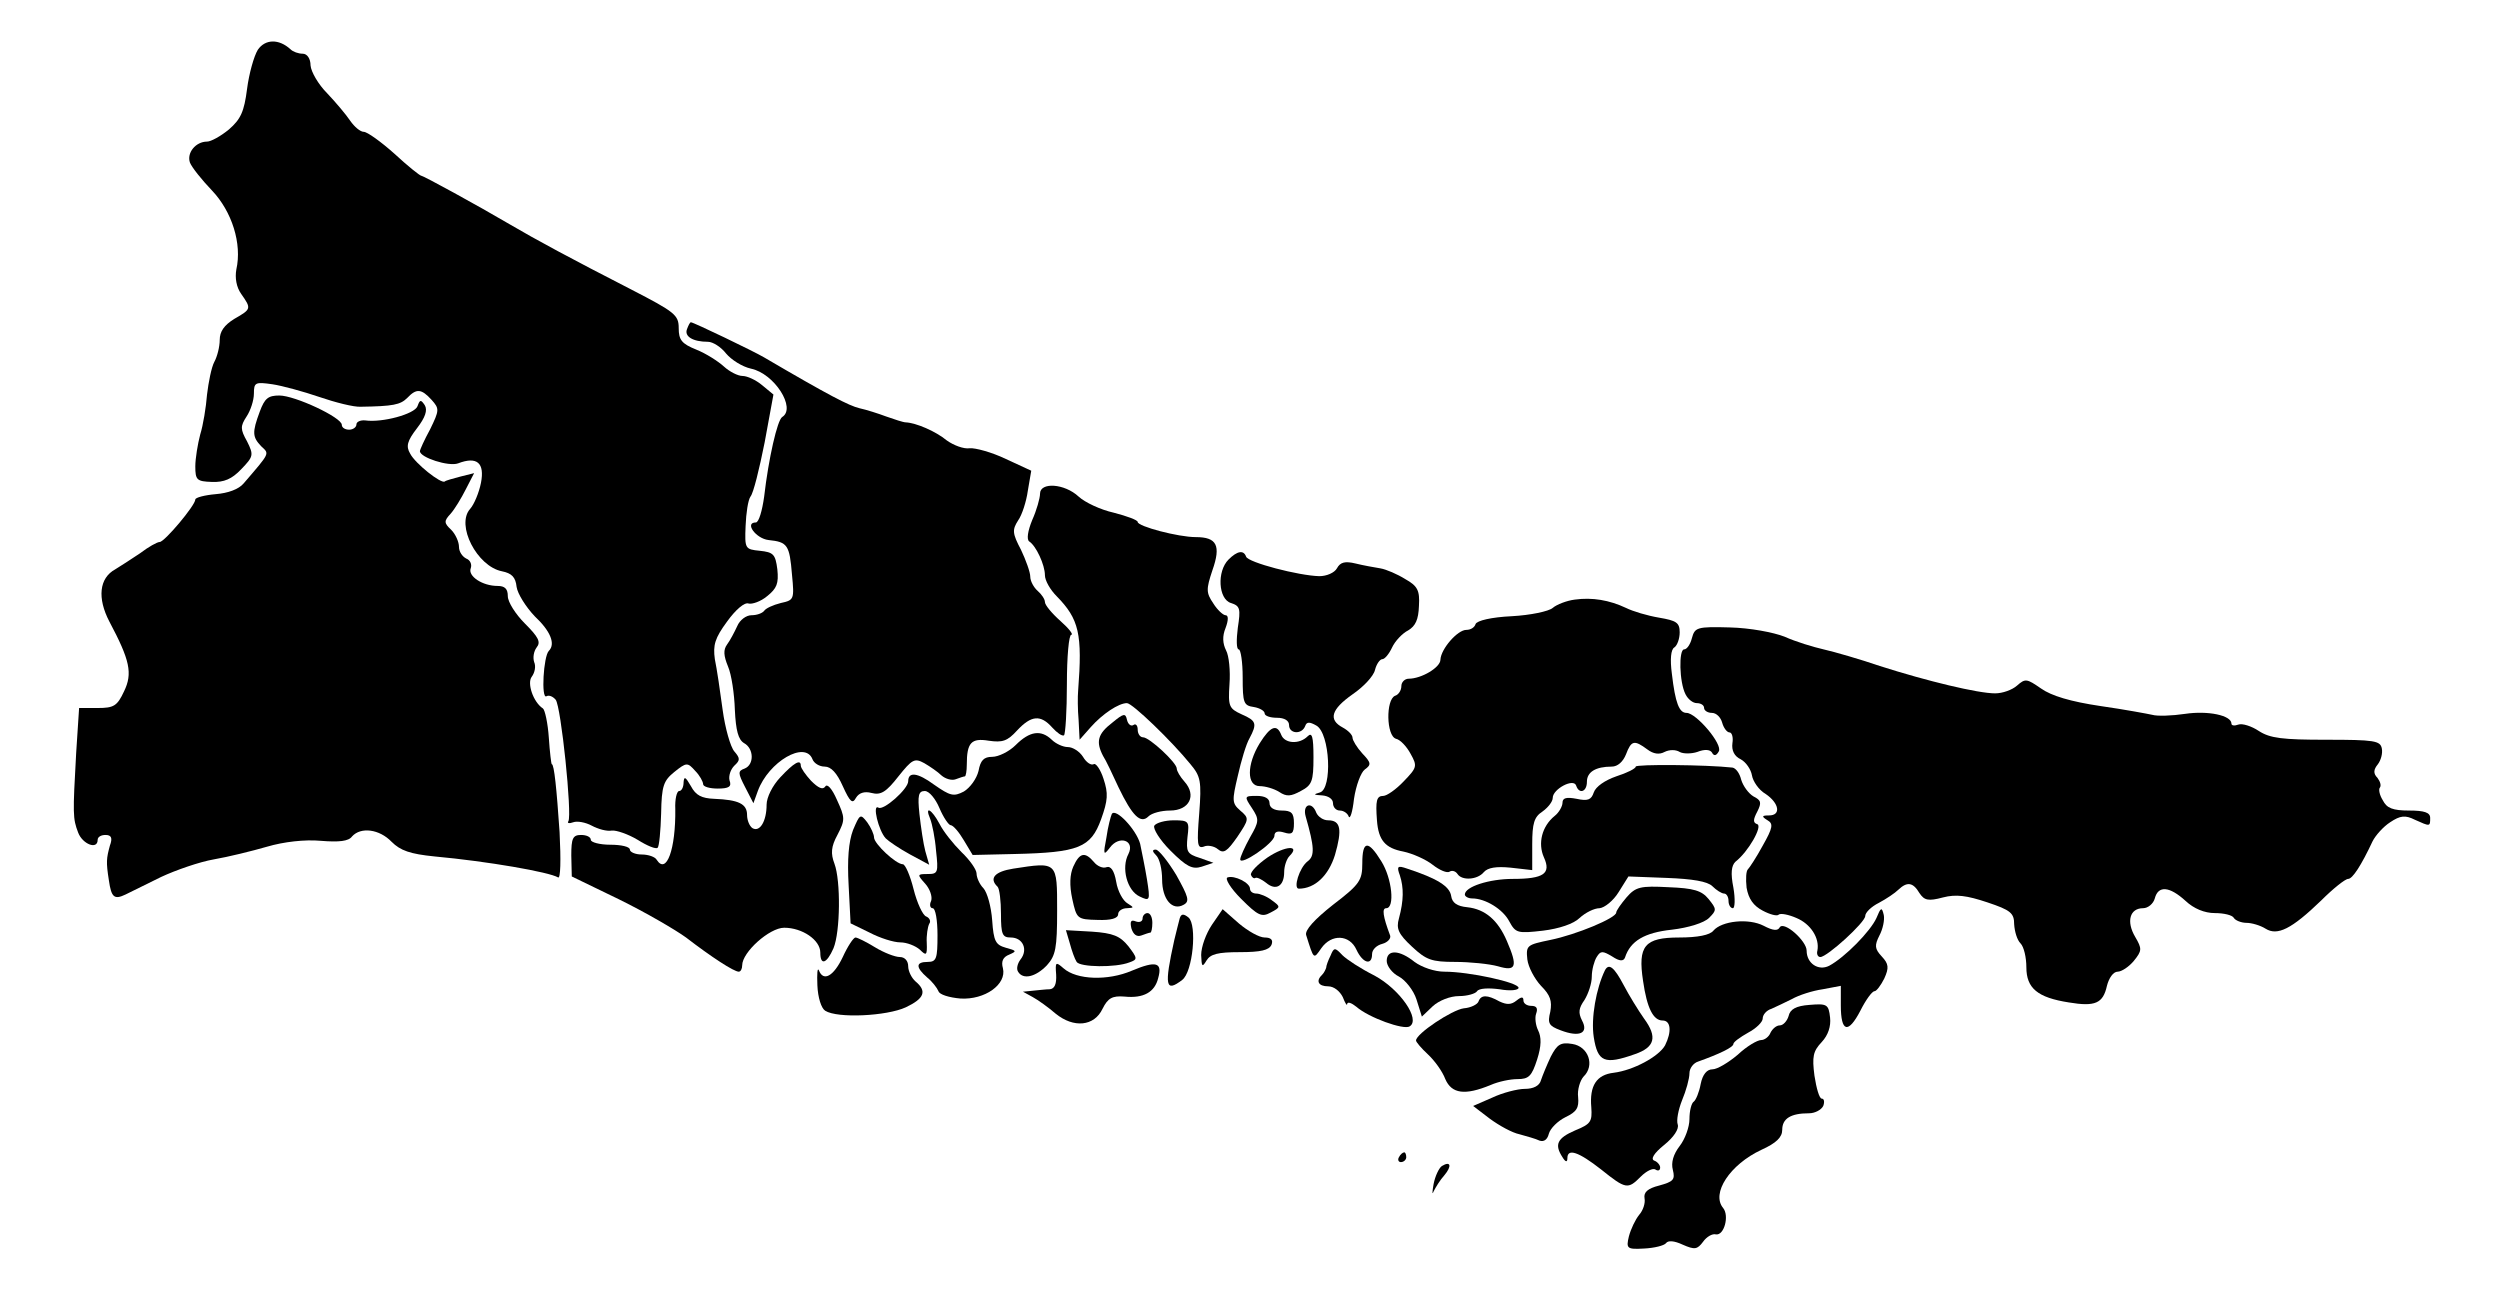 <?xml version="1.0" standalone="no"?>
<!DOCTYPE svg PUBLIC "-//W3C//DTD SVG 20010904//EN"
 "http://www.w3.org/TR/2001/REC-SVG-20010904/DTD/svg10.dtd">
<svg version="1.0" xmlns="http://www.w3.org/2000/svg"
 width="512pt" height="267pt" viewBox="0 0 512 267"
 preserveAspectRatio="xMidYMid meet">

<g transform="translate(0,267) scale(0.1,-0.1)"
fill="#000000" stroke="none">

<path id="IST-01" title="Adalar" class="land" d="M2865 300 c-3 -5 -1 -10 4 -10 6 0 11 5 11 10 0 6 -2 10 -4 10 -3 0
-8 -4 -11 -10z"/>

<path id="IST-01" title="Adalar" class="land" d="M2953 282 c-6 -4 -14 -21 -17 -37 -3 -17 -3 -23 0 -15 4 8 13 23 22
33 16 19 13 30 -5 19z"/>

<path id="IST-02" title="Arnavutköy" class="land" d="M1407 1996 c-6 -15 12 -26 43 -26 10 0 27 -11 37 -24 11 -13 33 -27
51 -31 48 -10 93 -81 64 -99 -10 -6 -28 -85 -37 -163 -4 -29 -11 -53 -17 -53
-24 0 0 -33 26 -36 39 -4 43 -10 48 -71 5 -51 4 -52 -23 -58 -16 -4 -31 -11
-34 -16 -4 -5 -15 -9 -26 -9 -11 0 -24 -10 -29 -22 -6 -13 -15 -30 -21 -38 -8
-11 -7 -23 2 -45 7 -16 13 -56 14 -89 2 -42 7 -61 19 -68 20 -11 21 -44 1 -52
-14 -5 -14 -9 1 -38 l17 -33 9 25 c22 60 97 104 112 65 3 -8 14 -15 25 -15 13
0 25 -13 37 -40 15 -33 20 -37 27 -24 6 10 17 14 32 10 19 -5 30 2 55 34 28
35 33 38 53 27 12 -7 28 -18 35 -25 8 -7 21 -11 29 -8 8 3 17 6 19 6 2 0 4 11
4 24 0 45 9 55 45 49 28 -4 38 -1 58 21 29 31 48 33 72 6 10 -11 20 -18 24
-16 3 2 6 50 6 105 0 56 4 101 9 101 5 0 -5 13 -22 28 -18 16 -32 33 -32 39 0
6 -7 16 -15 23 -8 7 -15 20 -15 29 0 9 -9 34 -19 55 -18 34 -18 41 -6 60 8 11
17 39 20 61 l7 41 -52 24 c-29 14 -63 23 -74 22 -12 -2 -33 6 -47 16 -23 19
-63 36 -84 37 -5 0 -23 6 -40 12 -16 6 -41 14 -55 17 -21 5 -62 26 -195 104
-22 13 -145 72 -150 72 -2 0 -5 -6 -8 -14z"/>

<path id="IST-03" title="Ataşehir" class="land" d="M2840 702 c0 -10 11 -25 25 -32 13 -7 30 -28 36 -47 l11 -35 22 21
c13 12 36 21 54 21 17 0 34 5 37 10 4 6 23 7 46 4 22 -4 39 -2 39 3 0 11 -101
33 -152 33 -20 0 -46 9 -61 20 -31 25 -57 26 -57 2z"/>

<path id="IST-04" title="Avcılar" class="land" d="M1905 993 c4 -10 10 -39 12 -65 5 -45 4 -48 -17 -48 -22 0 -22 -1 -5
-20 9 -10 15 -26 12 -35 -4 -8 -2 -15 3 -15 6 0 10 -25 10 -55 0 -48 -2 -55
-20 -55 -25 0 -25 -11 -1 -32 10 -8 20 -21 23 -28 2 -7 22 -13 45 -15 50 -3
95 29 87 62 -4 14 0 23 13 28 16 7 15 8 -7 14 -21 6 -25 13 -28 56 -2 28 -10
57 -18 66 -8 8 -14 22 -14 30 0 8 -14 28 -31 44 -17 17 -37 42 -45 58 -16 30
-31 38 -19 10z"/>

<path id="IST-05" title="Bağcılar" class="land" d="M2198 895 c-7 -16 -8 -38 -2 -66 9 -41 10 -42 52 -43 27 -1 42 3 42
12 0 6 8 12 18 12 15 1 15 1 1 10 -9 5 -20 25 -23 44 -4 23 -11 33 -20 30 -7
-3 -19 2 -26 11 -18 21 -29 19 -42 -10z"/>

<path id="IST-06" title="Bahçelievler" class="land" d="M2191 738 c4 -15 10 -32 14 -38 7 -11 80 -12 108 -1 17 6 17 8 -2 33
-17 21 -31 27 -75 30 l-53 3 8 -27z"/>

<path id="IST-07" title="Bakırköy" class="land" d="M2163 674 c1 -19 -3 -29 -13 -30 -8 0 -24 -2 -35 -3 l-20 -2 20 -11
c11 -6 32 -21 47 -34 37 -30 79 -26 96 10 11 22 20 27 45 25 39 -4 62 9 69 38
9 32 -4 36 -54 15 -49 -21 -113 -19 -140 5 -16 14 -17 13 -15 -13z"/>

<path id="IST-08" title="Başakşehir" class="land" d="M2080 1144 c-13 -13 -35 -24 -48 -24 -17 0 -24 -7 -28 -29 -4 -16
-17 -34 -30 -42 -21 -11 -28 -9 -61 14 -34 25 -53 27 -53 7 0 -16 -51 -61 -61
-54 -13 8 0 -47 15 -63 6 -6 28 -21 50 -33 l39 -21 -8 28 c-4 15 -9 49 -12 76
-4 38 -2 47 11 47 9 0 22 -16 30 -35 8 -19 19 -35 23 -35 5 0 17 -14 27 -31
l18 -30 86 2 c131 3 156 13 177 71 14 39 15 53 5 83 -6 19 -16 33 -20 30 -5
-3 -15 3 -22 15 -7 11 -21 20 -31 20 -10 0 -25 7 -33 15 -22 21 -45 18 -74
-11z"/>

<path id="IST-09" title="Bayrampaşa" class="land" d="M2368 918 c7 -7 12 -29 12 -49 0 -41 21 -65 44 -52 13 7 10 16 -15
61 -17 28 -36 52 -42 52 -8 0 -7 -4 1 -12z"/>

<path id="IST-10" title="Beşiktaş" class="land" d="M2674 998 c18 -63 19 -81 4 -92 -17 -13 -30 -56 -18 -56 33 0 61 27
74 69 15 52 12 71 -14 71 -10 0 -20 7 -24 15 -9 25 -29 18 -22 -7z"/>

<path id="IST-11" title="Beykoz" class="land" d="M3225 1442 c-16 -2 -37 -10 -45 -17 -8 -7 -46 -15 -84 -17 -42 -2
-71 -9 -74 -16 -2 -7 -10 -12 -19 -12 -18 0 -52 -39 -53 -61 0 -16 -39 -39
-65 -39 -8 0 -15 -7 -15 -15 0 -9 -6 -18 -13 -20 -19 -8 -18 -82 2 -88 9 -2
22 -16 30 -31 14 -25 13 -28 -14 -56 -16 -17 -35 -30 -42 -30 -14 0 -16 -10
-13 -50 3 -41 17 -57 54 -64 19 -4 46 -16 60 -27 14 -11 30 -18 35 -14 5 3 12
1 16 -5 9 -14 41 -12 54 4 8 9 25 12 55 9 l44 -5 0 53 c0 43 4 56 21 67 11 8
21 20 21 28 0 18 43 41 48 25 6 -18 22 -13 22 8 0 20 18 31 51 31 12 0 23 10
29 25 11 29 17 30 44 10 12 -9 24 -11 35 -5 10 5 23 5 31 0 7 -4 24 -4 36 0
15 6 26 5 30 -1 4 -8 9 -7 14 2 9 14 -46 79 -66 79 -15 0 -23 20 -30 80 -4 30
-2 50 5 54 6 4 11 18 11 31 0 20 -7 24 -42 30 -24 4 -54 13 -68 20 -34 16 -69
22 -105 17z"/>

<path id="IST-12" title="Beylikdüzü" class="land" d="M1726 710 c-19 -40 -40 -51 -49 -27 -3 6 -4 -7 -3 -31 1 -25 8 -47
16 -52 25 -16 126 -11 165 7 38 18 44 33 20 53 -8 7 -15 21 -15 31 0 11 -7 19
-17 19 -10 0 -33 9 -51 20 -18 11 -36 20 -40 20 -4 0 -16 -18 -26 -40z"/>

<path id="IST-13" title="Beyoğlu" class="land" d="M2514 873 c-6 -2 6 -22 28 -44 34 -34 42 -38 60 -28 21 11 21 12 3
25 -10 8 -25 14 -32 14 -7 0 -13 4 -13 10 0 12 -32 28 -46 23z"/>

<path id="IST-14" title="Büyükçekmece" class="land" d="M1598 1078 c-16 -17 -28 -41 -28 -56 0 -34 -14 -57 -29 -48 -6 4 -11
16 -11 27 0 23 -18 31 -67 33 -26 1 -38 7 -48 26 -11 19 -14 21 -15 8 0 -10
-4 -18 -9 -18 -5 0 -9 -17 -8 -37 1 -82 -18 -135 -38 -104 -3 6 -17 11 -31 11
-13 0 -24 5 -24 10 0 6 -18 10 -40 10 -22 0 -40 5 -40 10 0 6 -9 10 -20 10
-17 0 -20 -7 -20 -42 l1 -43 97 -47 c53 -26 115 -62 137 -78 52 -40 98 -70
108 -70 4 0 7 6 7 13 0 27 56 77 86 77 37 0 74 -25 74 -51 0 -27 13 -23 27 9
14 34 15 138 2 173 -8 21 -7 35 6 59 16 31 16 35 -1 72 -10 23 -20 34 -24 27
-5 -7 -14 -3 -29 12 -11 12 -21 26 -21 31 0 14 -14 6 -42 -24z"/>

<path id="IST-15" title="Çatalca" class="land" d="M528 2568 c-8 -13 -18 -49 -22 -80 -6 -47 -13 -62 -37 -83 -17 -14
-37 -25 -45 -25 -23 0 -42 -23 -35 -43 4 -10 24 -35 45 -57 41 -43 62 -109 50
-162 -3 -17 0 -36 10 -50 21 -30 21 -31 -14 -51 -21 -13 -30 -26 -30 -43 0
-14 -5 -34 -11 -45 -6 -11 -12 -42 -15 -67 -2 -26 -8 -63 -14 -82 -5 -19 -10
-49 -10 -65 0 -28 3 -31 34 -32 25 -1 41 6 60 26 25 26 26 29 12 57 -14 25
-14 31 -1 51 8 12 15 33 15 47 0 23 3 24 38 19 20 -3 64 -15 96 -26 32 -11 71
-21 85 -20 66 1 81 4 95 18 19 20 29 19 50 -4 16 -18 16 -21 -3 -60 -12 -22
-21 -42 -21 -45 0 -13 59 -32 78 -25 39 15 55 1 47 -40 -4 -20 -14 -44 -22
-53 -30 -33 14 -118 65 -128 20 -4 28 -12 30 -32 2 -14 19 -41 37 -60 33 -31
43 -57 29 -71 -11 -11 -16 -99 -5 -93 5 3 13 0 19 -7 11 -13 34 -236 26 -249
-3 -4 2 -5 10 -2 8 3 25 0 38 -7 13 -7 31 -12 41 -10 9 1 33 -7 53 -19 19 -12
38 -20 41 -16 3 3 6 34 7 70 1 57 5 67 27 85 25 20 27 20 43 2 9 -9 16 -22 16
-27 0 -5 13 -9 30 -9 23 0 29 4 24 17 -2 9 2 22 10 30 12 11 12 15 0 29 -8 9
-19 48 -24 85 -5 38 -12 85 -16 104 -4 29 0 43 25 77 18 25 36 40 44 37 7 -2
25 4 38 15 20 16 24 26 21 55 -4 31 -8 35 -36 38 -30 3 -31 4 -29 51 1 26 5
53 10 60 6 7 18 56 29 111 l18 98 -23 19 c-13 11 -31 19 -40 19 -10 0 -27 9
-38 19 -12 11 -37 27 -57 35 -30 12 -36 20 -36 44 0 27 -8 33 -97 79 -123 63
-197 103 -248 133 -68 40 -178 100 -182 100 -3 0 -28 20 -55 45 -28 25 -56 45
-63 45 -7 0 -19 10 -28 23 -8 12 -29 37 -47 56 -18 18 -33 44 -34 57 0 14 -7
24 -16 24 -9 0 -20 4 -25 9 -24 22 -52 21 -67 -1z"/>

<path id="IST-16" title="Çekmeköy" class="land" d="M3350 1100 c0 -4 -18 -13 -40 -20 -23 -8 -42 -21 -46 -33 -5 -15 -12
-18 -35 -13 -21 4 -29 2 -29 -8 0 -7 -7 -20 -16 -27 -26 -21 -35 -56 -22 -85
15 -33 0 -44 -64 -44 -48 0 -98 -16 -98 -32 0 -4 7 -8 15 -8 27 0 63 -22 76
-47 13 -24 17 -25 69 -19 33 4 63 14 75 26 12 11 30 20 41 20 10 1 28 15 39
33 l20 32 79 -3 c52 -2 83 -7 93 -17 8 -8 19 -15 24 -15 5 0 9 -7 9 -15 0 -8
4 -15 9 -15 4 0 5 19 1 42 -6 30 -4 45 4 53 27 21 56 73 45 77 -9 3 -9 9 0 26
9 18 8 23 -8 31 -10 6 -21 21 -25 34 -3 13 -11 24 -18 25 -54 6 -198 7 -198 2z"/>

<path id="IST-17" title="Esenler" class="land" d="M2277 1003 c-2 -4 -8 -26 -11 -48 -7 -36 -6 -38 7 -21 19 26 52 15
38 -13 -15 -28 -3 -75 23 -87 21 -10 22 -9 15 35 -4 25 -11 58 -14 73 -8 29
-50 74 -58 61z"/>

<path id="IST-18" title="Esenyurt" class="land" d="M1747 970 c-9 -24 -12 -60 -9 -113 l4 -78 39 -19 c21 -11 49 -20 63
-20 13 0 31 -7 40 -15 13 -13 15 -12 14 14 -1 15 2 33 5 39 4 5 1 12 -6 15 -7
2 -19 28 -26 56 -7 28 -17 51 -22 51 -14 0 -59 42 -59 55 0 6 -6 20 -14 31
-14 18 -15 17 -29 -16z"/>

<path id="IST-19" title="Eyüpsultan" class="land" d="M2130 1659 c0 -9 -7 -34 -16 -54 -9 -22 -12 -40 -6 -44 14 -9 32 -48
32 -69 0 -11 11 -30 24 -43 46 -47 53 -77 44 -194 -1 -11 -1 -38 1 -60 l2 -40
23 26 c24 27 57 49 74 49 11 0 91 -77 130 -125 21 -25 23 -35 18 -101 -5 -63
-4 -72 9 -68 8 4 22 1 29 -5 12 -10 19 -5 40 25 24 36 25 38 6 54 -17 15 -17
20 -5 71 7 31 17 65 24 77 16 30 14 36 -16 49 -26 12 -28 16 -25 62 2 27 -1
58 -7 69 -7 14 -8 29 -1 46 6 16 6 26 0 26 -5 0 -17 11 -25 24 -15 22 -15 29
-2 68 18 51 9 68 -34 68 -36 0 -119 22 -119 31 0 4 -22 12 -49 19 -27 6 -59
21 -72 33 -29 27 -79 30 -79 6z"/>

<path id="IST-20" title="Fatih" class="land" d="M2482 776 c-12 -18 -22 -45 -22 -62 1 -24 2 -26 11 -11 8 13 23 17
68 17 43 0 60 4 65 15 4 10 -1 15 -14 15 -11 0 -34 13 -53 29 l-33 29 -22 -32z"/>

<path id="IST-21" title="Gaziosmanpaşa" class="land" d="M2364 979 c-3 -6 11 -29 33 -51 33 -33 45 -39 64 -33 l24 8 -28 10
c-26 8 -28 13 -25 43 4 32 3 34 -28 34 -18 0 -36 -5 -40 -11z"/>

<path id="IST-22" title="Güngören" class="land" d="M2340 789 c0 -6 -6 -9 -14 -6 -10 4 -12 0 -9 -14 4 -13 11 -18 20
-15 8 3 17 6 19 6 2 0 4 9 4 20 0 11 -4 20 -10 20 -5 0 -10 -5 -10 -11z"/>

<path id="IST-23" title="Kadıköy" class="land" d="M2725 713 c-5 -10 -9 -21 -9 -25 -1 -3 -4 -10 -8 -14 -14 -13 -8 -24
12 -24 12 0 24 -10 30 -22 5 -13 9 -19 9 -14 1 5 9 2 19 -6 25 -22 97 -48 109
-40 23 14 -20 76 -72 104 -28 14 -57 33 -66 42 -15 16 -17 16 -24 -1z"/>

<path id="IST-24" title="Kağıthane" class="land" d="M2564 1015 c15 -23 15 -27 -4 -60 -11 -20 -20 -40 -20 -45 0 -14 69
33 70 48 0 9 7 11 20 7 16 -5 20 -2 20 19 0 21 -5 26 -25 26 -16 0 -25 6 -25
15 0 10 -10 15 -26 15 -26 0 -26 -1 -10 -25z"/>

<path id="IST-25" title="Kartal" class="land" d="M3176 506 c-8 -17 -17 -39 -20 -48 -3 -12 -16 -18 -33 -18 -15 0 -46
-8 -67 -18 l-39 -17 34 -26 c19 -14 46 -29 61 -32 14 -4 33 -9 41 -13 9 -3 16
2 19 14 3 11 18 26 34 34 23 11 28 19 26 41 -2 15 4 34 11 42 24 23 10 62 -23
67 -24 4 -31 -1 -44 -26z"/>

<path id="IST-26" title="Küçükçekmece" class="land" d="M2075 891 c-38 -6 -50 -20 -32 -37 4 -4 7 -29 7 -56 0 -42 3 -48 20
-48 25 0 36 -25 20 -45 -6 -8 -9 -19 -5 -25 10 -17 36 -11 59 13 18 20 21 35
21 112 0 101 1 100 -90 86z"/>

<path id="IST-27" title="Maltepe" class="land" d="M3028 619 c-2 -6 -16 -13 -30 -14 -24 -3 -98 -52 -98 -66 0 -3 11
-16 24 -28 14 -13 30 -35 36 -51 13 -30 40 -34 93 -12 16 7 40 12 55 12 23 0
29 6 40 40 9 28 9 46 2 60 -5 10 -7 26 -4 34 4 11 1 16 -10 16 -9 0 -16 5 -16
11 0 8 -4 8 -14 0 -11 -9 -20 -9 -35 -2 -25 14 -38 14 -43 0z"/>

<path id="IST-28" title="Pendik" class="land" d="M3843 790 c-12 -27 -65 -81 -97 -98 -22 -11 -46 5 -46 31 0 20 -46
61 -55 48 -4 -8 -14 -7 -33 3 -31 16 -86 10 -103 -10 -7 -9 -32 -14 -70 -14
-71 0 -85 -17 -74 -89 8 -56 21 -81 40 -81 17 0 19 -23 5 -51 -13 -23 -65 -51
-105 -56 -35 -4 -50 -26 -46 -71 2 -29 -1 -34 -33 -47 -37 -16 -43 -29 -26
-55 6 -10 10 -11 10 -2 0 21 23 13 69 -23 51 -41 55 -41 81 -15 12 12 25 18
30 15 6 -4 10 -2 10 4 0 5 -6 12 -12 14 -8 3 -1 15 20 32 20 16 31 33 28 42
-3 8 1 30 9 50 8 19 15 44 15 55 0 10 8 21 18 24 42 15 72 29 72 36 0 4 14 14
30 23 17 9 30 22 30 29 0 8 8 17 18 20 9 4 28 13 42 20 14 8 42 17 63 20 l37
7 0 -40 c0 -55 15 -59 40 -11 11 22 24 40 29 40 4 0 13 12 20 26 10 22 9 30
-5 45 -15 16 -15 23 -5 43 7 13 11 32 9 42 -4 17 -6 16 -15 -6z"/>

<path id="IST-29" title="Sancaktepe" class="land" d="M3331 832 c-11 -13 -21 -27 -21 -31 0 -11 -81 -45 -135 -56 -48 -10
-50 -11 -47 -40 2 -16 15 -40 28 -54 19 -19 23 -31 19 -53 -6 -24 -3 -29 21
-38 39 -15 58 -6 44 20 -8 16 -7 25 5 42 8 13 15 34 15 48 0 14 5 32 10 40 8
13 12 13 32 1 15 -10 23 -10 26 -2 11 34 40 51 96 57 34 4 66 14 76 24 16 16
16 18 -1 39 -14 17 -30 22 -82 24 -57 3 -67 1 -86 -21z"/>

<path id="IST-30" title="Sarıyer" class="land" d="M2516 1524 c-24 -24 -21 -81 5 -89 19 -6 20 -12 14 -51 -3 -24 -3
-44 2 -44 4 0 8 -26 8 -57 0 -53 2 -58 23 -61 12 -2 22 -8 22 -13 0 -5 11 -9
25 -9 16 0 25 -6 25 -15 0 -18 26 -20 33 -2 3 9 9 9 23 1 28 -16 33 -130 7
-137 -14 -4 -13 -5 5 -6 12 -1 22 -7 22 -16 0 -8 6 -15 14 -15 8 0 16 -6 18
-12 3 -7 8 9 11 36 4 27 14 54 22 60 14 10 13 14 -5 33 -11 12 -20 27 -20 32
0 6 -9 15 -20 21 -30 16 -24 37 20 68 22 15 43 37 46 50 3 12 10 22 15 22 5 0
14 11 20 24 6 13 21 29 33 35 15 9 21 22 22 50 2 32 -3 41 -28 55 -16 10 -39
20 -51 22 -12 2 -35 6 -51 10 -21 5 -31 3 -38 -10 -5 -9 -21 -16 -36 -16 -42
1 -146 28 -150 40 -5 14 -18 12 -36 -6z"/>

<path id="IST-31" title="Silivri" class="land" d="M532 1827 c-16 -43 -15 -52 3 -71 17 -16 19 -12 -36 -76 -10 -12 -32
-20 -57 -22 -23 -2 -42 -7 -42 -11 0 -12 -63 -87 -73 -87 -5 0 -23 -10 -40
-23 -18 -12 -41 -27 -51 -33 -33 -18 -37 -59 -12 -107 42 -79 48 -106 30 -143
-14 -30 -21 -34 -54 -34 l-38 0 -6 -92 c-7 -126 -7 -134 4 -163 9 -24 40 -36
40 -15 0 6 7 10 16 10 12 0 15 -6 9 -22 -7 -26 -8 -33 -2 -71 5 -35 11 -40 34
-29 10 5 43 21 73 36 30 14 79 31 108 36 29 5 78 17 109 26 34 10 77 15 110
12 37 -3 57 -1 64 9 18 20 56 15 81 -11 18 -18 38 -25 88 -30 109 -10 235 -32
253 -43 5 -3 6 35 3 93 -6 88 -11 139 -16 139 -1 0 -4 24 -6 54 -2 30 -8 57
-12 60 -20 13 -33 52 -23 65 6 8 9 21 5 30 -3 9 -1 22 5 30 9 11 4 21 -24 49
-19 19 -35 44 -35 56 0 15 -6 21 -21 21 -31 0 -61 20 -55 36 3 8 -1 17 -9 20
-8 4 -15 14 -15 24 0 10 -7 26 -16 35 -15 14 -15 18 -1 33 8 9 22 32 31 50
l17 33 -28 -7 c-15 -4 -30 -8 -32 -10 -7 -6 -61 37 -71 57 -9 15 -6 26 14 52
17 22 22 37 16 47 -8 12 -10 12 -15 -2 -6 -16 -72 -34 -107 -29 -10 1 -18 -3
-18 -8 0 -6 -7 -11 -15 -11 -8 0 -15 4 -15 10 0 15 -96 60 -128 60 -23 0 -30
-6 -40 -33z"/>

<path id="IST-32" title="Sultanbeyli" class="land" d="M3287 683 c-18 -37 -29 -98 -23 -137 8 -51 22 -57 84 -35 41 14 47
35 19 73 -12 17 -31 48 -42 69 -19 36 -30 45 -38 30z"/>

<path id="IST-33" title="Sultangazi" class="land" d="M2278 1190 c-30 -23 -34 -39 -19 -68 6 -9 20 -39 32 -65 28 -58 45
-75 61 -59 7 7 27 12 44 12 40 0 55 31 30 59 -9 10 -16 22 -16 27 0 12 -56 64
-69 64 -6 0 -11 7 -11 16 0 8 -4 13 -9 9 -5 -3 -11 2 -13 11 -3 14 -7 13 -30
-6z"/>

<path id="IST-34" title="Şile" class="land" d="M3465 1363 c-3 -12 -10 -23 -16 -23 -11 0 -10 -67 3 -92 5 -10 15
-18 23 -18 8 0 15 -4 15 -10 0 -5 7 -10 16 -10 9 0 18 -9 21 -20 3 -11 10 -20
15 -20 5 0 8 -10 6 -22 -2 -15 4 -27 17 -33 11 -6 21 -21 23 -33 2 -12 14 -30
28 -38 28 -19 32 -44 7 -44 -15 0 -16 -2 -3 -10 12 -7 11 -15 -10 -52 -13 -24
-27 -45 -30 -48 -4 -3 -5 -20 -3 -38 4 -23 14 -37 33 -47 15 -8 30 -12 33 -8
4 3 20 0 36 -7 29 -12 48 -41 43 -67 -2 -7 1 -13 6 -13 14 0 92 71 92 84 0 7
12 19 28 27 15 8 33 20 40 27 18 17 30 15 43 -7 10 -15 18 -17 48 -9 27 7 49
4 91 -10 48 -16 55 -22 55 -45 1 -15 6 -32 13 -39 7 -7 12 -29 12 -49 0 -43
23 -62 87 -72 54 -9 70 -2 78 34 4 16 13 29 22 29 8 0 23 10 33 22 17 21 17
25 3 49 -19 32 -11 59 16 59 10 0 21 9 24 20 7 27 30 25 63 -5 17 -16 39 -25
60 -25 18 0 36 -4 39 -10 3 -5 15 -10 26 -10 10 0 28 -5 39 -12 24 -15 53 -1
114 58 24 24 49 44 55 44 9 0 27 28 50 77 6 12 22 30 36 39 21 14 31 15 51 5
31 -14 31 -14 31 4 0 11 -12 15 -43 15 -34 0 -46 5 -54 21 -7 11 -9 23 -6 26
3 4 1 12 -5 20 -9 9 -8 17 1 28 6 8 10 22 8 32 -3 16 -15 18 -114 18 -89 0
-115 3 -138 18 -15 10 -34 16 -42 13 -8 -3 -14 -2 -14 2 0 17 -48 27 -95 20
-27 -4 -57 -5 -67 -2 -9 2 -57 11 -106 18 -61 9 -101 21 -122 36 -29 20 -32
21 -49 6 -10 -9 -30 -16 -45 -16 -35 0 -139 25 -236 56 -41 14 -93 29 -115 34
-22 5 -58 16 -80 26 -23 9 -71 18 -112 19 -68 2 -72 0 -78 -22z"/>

<path id="IST-35" title="Şişli" class="land" d="M2580 1148 c-27 -44 -27 -88 0 -88 11 0 29 -5 40 -12 15 -10 24 -9
44 2 23 12 26 20 26 69 0 43 -3 52 -12 43 -17 -17 -47 -15 -54 3 -9 23 -22 18
-44 -17z"/>

<path id="IST-35" title="Şişli" class="land" d="M2596 914 c-20 -14 -36 -30 -34 -36 2 -5 6 -8 9 -6 3 2 13 -3 22 -10
20 -17 37 -7 37 22 0 12 5 27 11 33 23 23 -9 21 -45 -3z"/>

<path id="IST-36" title="Tuzla" class="land" d="M3706 612 c-28 -2 -40 -9 -43 -23 -3 -10 -11 -19 -18 -19 -7 0 -15
-7 -19 -15 -3 -8 -12 -15 -19 -15 -8 0 -30 -13 -48 -30 -19 -16 -42 -30 -52
-30 -11 0 -20 -10 -24 -30 -3 -17 -10 -33 -14 -36 -5 -3 -9 -19 -9 -36 0 -16
-9 -41 -20 -55 -13 -17 -18 -34 -14 -49 5 -20 1 -24 -28 -32 -24 -6 -32 -14
-30 -26 2 -10 -3 -25 -11 -34 -8 -10 -17 -29 -21 -44 -6 -25 -4 -27 31 -25 21
1 41 6 45 11 4 6 17 5 34 -3 25 -11 30 -10 42 6 7 10 19 17 26 15 17 -3 28 38
15 54 -25 30 14 89 78 119 31 14 43 26 43 41 0 23 17 34 55 34 12 0 25 7 29
15 3 8 2 15 -3 15 -5 0 -11 21 -15 47 -5 39 -3 50 15 69 13 14 19 32 17 50 -3
27 -6 29 -42 26z"/>

<path id="IST-37" title="Ümraniye" class="land" d="M2867 877 c8 -25 8 -51 -2 -88 -6 -21 -1 -32 27 -58 29 -27 40 -31
88 -31 30 0 70 -4 88 -9 37 -11 41 -1 18 52 -18 42 -44 65 -81 69 -21 2 -31 9
-33 23 -3 20 -29 36 -90 56 -20 7 -22 5 -15 -14z"/>

<path id="IST-38" title="Üsküdar" class="land" d="M2790 902 c0 -35 -5 -43 -60 -85 -38 -30 -58 -52 -55 -62 16 -51 15
-50 31 -27 21 30 58 28 72 -3 13 -28 32 -33 32 -9 0 9 9 18 21 21 11 3 18 11
16 17 -15 40 -17 56 -8 56 18 0 12 61 -10 96 -27 44 -39 43 -39 -4z"/>

<path id="IST-39" title="Zeytinburnu" class="land" d="M2416 789 c-2 -8 -7 -27 -11 -44 -21 -95 -18 -108 16 -82 22 16 31
113 13 128 -10 8 -15 8 -18 -2z"/>

</g>
</svg>
